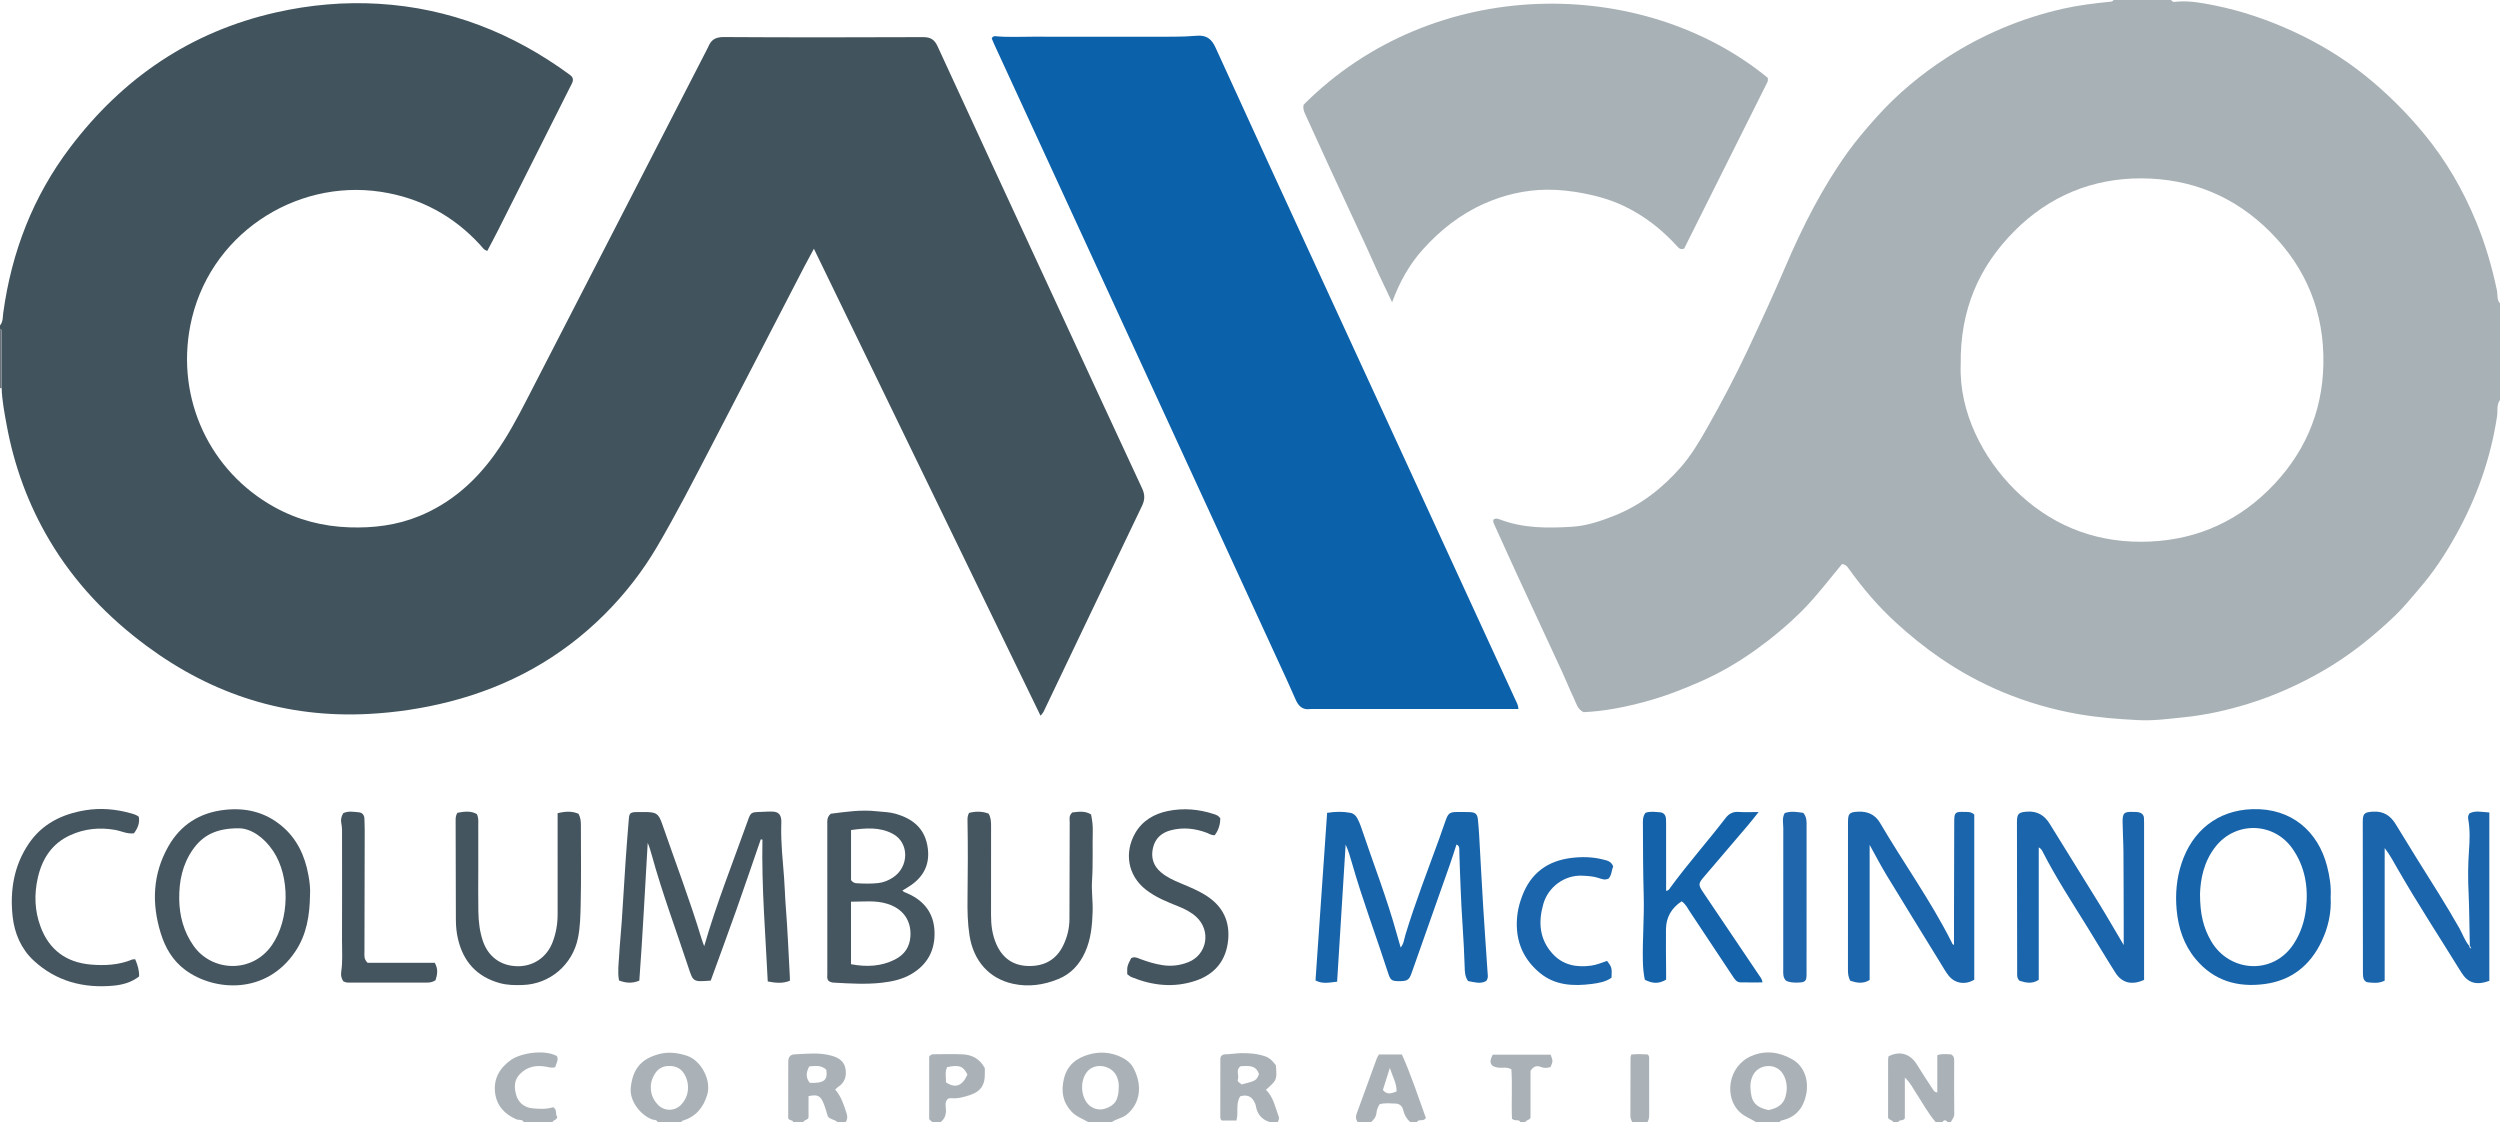 <?xml version="1.0" encoding="iso-8859-1"?>
<!-- Generator: Adobe Illustrator 27.0.0, SVG Export Plug-In . SVG Version: 6.00 Build 0)  -->
<svg version="1.1" id="Layer_1" xmlns="http://www.w3.org/2000/svg" xmlns:xlink="http://www.w3.org/1999/xlink" x="0px" y="0px"
	 viewBox="0 0 1475 662" style="enable-background:new 0 0 1475 662;" xml:space="preserve">
<g>
	<path style="fill:#41535D;" d="M0,192c1.854-2.143,1.574-4.908,1.914-7.395c4.924-35.939,17.58-68.758,39.565-97.743
		C72.46,46.017,112.453,18.736,162.739,7.35c20.047-4.539,40.422-6.352,60.96-5.095c41.655,2.549,78.864,17.237,112.376,41.779
		c0.399,0.292,0.773,0.627,1.12,0.98c0.23,0.233,0.39,0.535,0.558,0.772c0.779,2.029-0.398,3.595-1.2,5.193
		c-14.156,28.195-28.33,56.381-42.523,84.557c-2.088,4.144-4.294,8.229-6.524,12.491c-2.11-0.547-3.029-2.254-4.191-3.522
		c-15.883-17.319-35.535-27.828-58.636-31.34c-50.772-7.719-102.05,25.578-112.422,79.02c-8.458,43.578,11.763,86.033,49.62,106.991
		c13.764,7.62,28.59,11.433,44.316,11.961c14.126,0.474,27.868-1.221,41.036-6.593c18.593-7.586,33.019-20.285,44.631-36.422
		c7.403-10.287,13.335-21.434,19.115-32.675c19.293-37.515,38.624-75.011,57.926-112.522c16.038-31.167,32.056-62.344,48.083-93.518
		c0.304-0.591,0.646-1.167,0.891-1.781c1.652-4.15,4.301-5.791,9.137-5.761c39.159,0.241,78.321,0.204,117.481,0.041
		c4.461-0.019,6.794,1.313,8.706,5.475c22.098,48.127,44.413,96.154,66.656,144.215c17.987,38.866,35.908,77.763,54.002,116.579
		c1.717,3.684,1.652,6.717-0.073,10.31c-19.045,39.666-37.974,79.387-56.954,119.084c-0.697,1.457-1.192,3.056-2.926,4.677
		c-44.495-91.679-88.888-183.148-133.702-275.486c-2.129,3.954-3.874,7.093-5.526,10.28
		c-18.489,35.692-36.905,71.421-55.463,107.077c-10.199,19.595-20.279,39.265-31.469,58.321
		c-8.635,14.705-19.081,28.118-31.15,40.14c-25.684,25.584-56.364,42.456-91.441,51.416c-15.661,4-31.539,6.395-47.709,7.237
		c-48.428,2.524-91.807-11.238-130.661-39.914c-23.157-17.091-42.718-37.507-57.474-62.347
		C16.712,297.764,8.37,274.979,3.925,250.738c-1.319-7.19-2.703-14.366-2.947-21.7c0.006-10.684,0.021-21.368,0.001-32.052
		C0.976,195.919,1.467,194.617,0,194C0,193.333,0,192.667,0,192z"/>
	<path style="fill:#A8B1B6;" d="M1475,236c-2.129,2.849-1.255,6.371-1.721,9.483c-3.717,24.795-11.954,47.977-24.046,69.82
		c-6.337,11.447-13.481,22.375-22.132,32.295c-4.468,5.123-8.694,10.494-13.582,15.197c-13.161,12.662-27.337,24.041-43.245,33.172
		c-13.818,7.932-28.241,14.435-43.463,19.155c-12.444,3.859-25.072,6.713-38.078,8.04c-9.059,0.925-18.113,2.187-27.202,1.708
		c-11.841-0.623-23.648-1.493-35.407-3.556c-15.522-2.723-30.433-7.074-44.927-13.155c-12.878-5.403-25.031-12.066-36.532-19.966
		c-9.166-6.296-17.748-13.266-25.976-20.773c-10.588-9.66-19.751-20.46-28.058-32.065c-0.76-1.061-1.516-2.224-3.798-2.587
		c-7.574,8.982-14.828,18.798-23.459,27.432c-8.597,8.6-17.891,16.336-27.739,23.372c-9.975,7.127-20.58,13.324-31.797,18.304
		c-11,4.884-22.217,9.208-33.907,12.306c-11.829,3.135-23.729,5.499-35.688,5.989c-3.664-1.86-4.28-5.402-5.693-8.296
		c-2.462-5.042-4.489-10.293-6.842-15.391c-8.945-19.376-17.974-38.714-26.919-58.091c-4.503-9.754-8.885-19.563-13.344-29.336
		c-0.361-0.791-0.545-1.557-0.336-2.451c1.158-1,2.424-0.669,3.689-0.182c13.827,5.321,28.292,5.239,42.68,4.363
		c8.525-0.519,16.762-3.283,24.759-6.447c15.613-6.176,28.494-16.174,39.434-28.689c6.218-7.112,11.049-15.261,15.694-23.479
		c8.319-14.716,16.228-29.659,23.433-44.943c7.753-16.443,15.354-32.961,22.507-49.686c10.169-23.777,21.814-46.814,36.948-67.881
		c5.21-7.253,11.061-14.039,17.054-20.718c12.159-13.549,25.98-25.053,41.196-34.89c21.135-13.664,44.04-23.323,68.585-28.894
		c9.148-2.077,18.495-3.185,27.837-4.146c0.853-0.088,1.657-0.115,2.074-1.018c11.333,0,22.667,0,34,0
		c0.837,1.586,2.372,1.049,3.561,0.953c7.529-0.611,14.904,0.813,22.146,2.264c16.031,3.213,31.463,8.518,46.322,15.353
		c15.087,6.94,29.197,15.431,42.221,25.863c12.912,10.342,24.553,21.925,35.009,34.616c12.902,15.66,23.002,33.127,30.726,51.926
		c5.396,13.134,9.373,26.675,12.242,40.591c0.503,2.441-0.219,5.32,1.773,7.435C1475,198,1475,217,1475,236z M1156.825,214.941
		c-1.092,28.481,13.364,55.532,31.781,73.857c20.437,20.334,45.673,30.877,74.512,30.842c28.894-0.035,54.317-9.931,75.201-30.42
		c20.831-20.437,31.933-45.381,32.478-74.402c0.568-30.285-9.94-56.609-31.579-78.191c-20.969-20.913-46.592-31.309-75.859-31.387
		c-28.996-0.077-54.454,10.548-74.917,31.137C1167.665,157.281,1156.412,182.648,1156.825,214.941z"/>
	<path style="fill:#AAB2B8;" d="M1117,662c-0.508-1.328-2.488-1.051-3.035-2.578c0-11.456-0.005-22.912,0.014-34.368
		c0.001-0.644,0.198-1.287,0.289-1.841c6.715-3.423,12.853-1.48,16.803,5c3.003,4.926,6.202,9.734,9.363,14.562
		c0.521,0.795,1.079,1.72,2.567,1.706c0-7.261,0-14.521,0-21.912c2.964-1.084,5.727-0.484,8.077-0.514
		c1.747,1,1.896,2.268,1.894,3.657c-0.022,10.47-0.104,20.942,0.048,31.41c0.031,2.102-1.25,3.301-2.019,4.879c-0.667,0-1.333,0-2,0
		c-1-1.362-2-1.374-3,0c-1.333,0-2.667,0-4,0c-4.52-5.254-7.728-11.392-11.535-17.127c-1.931-2.909-3.406-6.162-6.603-9.065
		c0,8.457,0,16.206,0,23.955c-0.821,1.804-3.261,0.568-3.862,2.237C1119,662,1118,662,1117,662z"/>
	<path style="fill:#AAB2B8;" d="M1036,662c-3.13-1.995-6.648-3.159-9.517-5.824c-9.299-8.636-7.203-27.009,6.746-33.094
		c8.307-3.624,16.497-2.45,24.163,1.882c7.738,4.373,9.76,13.296,8.28,20.641c-1.601,7.948-5.945,13.473-14.151,15.372
		c-0.684,0.158-1.263,0.307-1.521,1.022C1045.333,662,1040.667,662,1036,662z M1043.371,654.938
		c4.902-0.975,8.719-3.013,10.091-7.958c0.942-3.397,1.01-6.841-0.087-10.246c-1.569-4.872-5.078-7.687-9.682-7.771
		c-4.67-0.086-8.653,2.506-10.175,7.146c-1.15,3.505-0.876,7.199-0.101,10.796c0.764,3.551,3.133,5.728,6.402,7.005
		C1040.887,654.327,1042.028,654.556,1043.371,654.938z"/>
	<path style="fill:#AAB2B8;" d="M388,662c-0.637-1.568-2.297-1.15-3.432-1.597c-7.066-2.782-13.193-11.114-12.432-18.518
		c1.098-10.687,5.526-16.864,16.307-19.877c5.798-1.621,11.356-0.929,16.983,0.933c8.172,2.704,14.454,14.43,11.827,23.002
		c-2.407,7.856-6.875,12.976-14.661,15.324c-0.248,0.075-0.397,0.482-0.592,0.734C397.333,662,392.667,662,388,662z
		 M384.002,641.878c0,3.816,1.453,6.955,4.038,9.782c3.759,4.111,10.14,4.119,13.971-0.023c4.191-4.531,5.218-10.97,2.265-16.98
		c-1.843-3.751-4.778-5.638-9.071-5.743c-4.323-0.105-7.288,1.754-9.297,5.389C384.612,636.645,383.823,639.148,384.002,641.878z"/>
	<path style="fill:#AAB2B8;" d="M642,662c-3.327-1.995-7.067-3.157-9.865-6.207c-5.221-5.691-6.159-12.035-4.431-19.29
		c1.909-8.014,7.391-12.309,14.757-14.366c6.485-1.81,12.968-1.428,19.227,1.649c3.118,1.533,5.588,3.522,7.168,6.559
		c5.414,10.407,3.778,20.914-4.206,27.344c-2.601,2.095-6.013,2.386-8.649,4.31C651.333,662,646.667,662,642,662z M660.039,641.708
		c0.192-1.917-0.147-4.173-1.049-6.363c-2.881-6.997-13.186-8.695-17.693-2.898c-3.977,5.115-3.775,13.801,0.436,18.755
		c2.447,2.878,6.606,4.076,10.19,2.935C657.707,652.296,659.999,648.907,660.039,641.708z"/>
	<path style="fill:#AAB2B8;" d="M468,662c-0.347-1.453-2.196-0.591-2.961-2.256c0-10.783-0.04-22.056,0.028-33.328
		c0.017-2.759,1.231-4.246,3.7-4.354c7.329-0.32,14.646-1.265,21.96,0.815c4.247,1.208,7.356,3.35,8.118,7.636
		c0.757,4.259-0.327,8.205-4.345,10.766c-0.546,0.348-0.985,0.864-1.736,1.538c3.587,4.076,5.088,9.075,6.72,14.058
		c0.636,1.943,0.552,3.497-0.485,5.125c-1.667,0-3.333,0-5,0c-1.489-1.548-3.965-1.347-5.524-3.212
		c-0.896-2.724-1.633-5.752-2.876-8.556c-1.734-3.913-3.639-4.586-8.564-3.505c0,4.168,0,8.416,0,12.665
		c-0.58,1.529-2.586,1.257-3.036,2.608C472,662,470,662,468,662z M487.536,631.189c-2.93-2.839-6.499-2.376-10.07-1.997
		c-1.952,3.512-2.153,6.68,0.31,9.683C486.152,639.166,488.413,637.377,487.536,631.189z"/>
	<path style="fill:#AAB2B8;" d="M720.995,661.124c-1.079-0.572-1.036-1.591-1.036-2.595c0.01-11.323,0.014-22.646,0.045-33.969
		c0.001-0.473,0.244-0.945,0.323-1.232c1.19-1.609,2.765-1.256,4.236-1.341c2.464-0.143,4.982-0.557,7.356-0.622
		c4.875-0.134,9.879,0.268,14.603,1.894c2.787,0.96,4.631,3.119,6.238,5.257c0.71,8.633,0.71,8.633-5.854,14.449
		c4.421,4.341,5.477,10.287,7.526,15.816c0.523,1.411-0.265,2.162-0.432,3.218c-1.667,0-3.333,0-5,0
		c-4.572-1.522-7.231-4.636-8.04-9.413c-0.187-1.105-0.693-2.217-1.288-3.181c-1.734-2.807-4.433-3.626-7.917-2.591
		c-2.878,4.291-0.904,9.37-2.253,14.309C726.579,661.124,723.787,661.124,720.995,661.124z M732.653,639.813
		c8.516-2.232,8.516-2.232,10.15-6.07c-1.954-5.83-6.703-4.732-10.804-4.687c-3.265,2.304-0.652,5.42-1.686,7.948
		C729.879,638.066,731.357,638.904,732.653,639.813z"/>
	<path style="fill:#AAB2B8;" d="M801,662c-0.989-1.444-1.299-2.923-0.661-4.661c4.024-10.971,7.984-21.965,11.995-32.94
		c0.277-0.758,0.79-1.431,1.256-2.254c4.346,0,8.625,0,13.543,0c5.524,12.316,9.679,25.218,14.167,37.498
		c-1.685,2.368-4.211,0.298-5.299,2.356c-1.333,0-2.667,0-4,0c-2.148-1.9-3.48-4.224-4.107-7.06
		c-0.515-2.326-2.204-3.807-4.587-3.836c-3.107-0.038-6.277-0.535-9.339,0.405c-1.088,1.667-1.693,3.437-1.868,5.182
		c-0.235,2.348-1.533,3.854-3.098,5.309C806.333,662,803.667,662,801,662z M820.011,630.094c-1.609,5.081-2.865,9.046-4.115,12.993
		c2.416,3,5.007,2.012,8.079,0.907C824.09,639.265,821.717,635.382,820.011,630.094z"/>
	<path style="fill:#AAB2B8;" d="M550,662c-0.586-0.547-1.171-1.094-1.787-1.669c0-12.393,0-24.834,0-36.96
		c0.825-0.974,1.525-1.357,2.417-1.357c5.829-0.003,11.672-0.254,17.484,0.055c5.582,0.297,10.109,2.802,12.93,8.134
		c0,1.179-0.002,2.51,0,3.841c0.01,6.23-2.528,9.899-8.471,11.926c-3.594,1.226-7.249,2.28-11.135,1.987
		c-0.821-0.062-1.684-0.095-2.386,0.557c-1.729,1.803-1.03,4.097-0.94,6.157c0.132,3.04-0.732,5.454-3.112,7.329
		C553.333,662,551.667,662,550,662z M558.12,638.546c5.459,3.763,9.653,2.197,12.662-4.524c-2.427-5.021-4.774-5.909-11.961-4.417
		C557.37,632.497,558.24,635.618,558.12,638.546z"/>
	<path style="fill:#AAB2B8;" d="M309,662c-0.977-1.82-2.974-0.981-4.446-1.632c-6.883-3.044-11.424-7.978-12.432-15.434
		c-1.133-8.373,2.704-14.895,9.345-19.567c5.867-4.127,19.678-6.324,27.072-2.324c1.285,2.398-0.49,4.353-0.912,6.565
		c-1.741,0.612-3.248,0.186-4.898-0.15c-5.963-1.213-11.453-0.391-15.988,4.228c-3.506,3.571-3.395,7.855-2.28,12.059
		c1.251,4.717,4.773,7.657,9.607,8.137c4.062,0.403,8.249,0.65,12.287-0.631c2.605,1.336,1.064,4.295,2.441,5.683
		c-0.293,2.02-2.323,1.725-2.796,3.066C320.333,662,314.667,662,309,662z"/>
	<path style="fill:#AAB2B8;" d="M897,662c-1.02-1.983-3.202-0.166-4.922-1.964c-0.46-9.38,0.275-19.441-0.353-29.12
		c-2.66-1.508-4.862-0.81-6.969-0.941c-5.29-0.328-6.699-3.041-4.013-7.716c11.444,0,22.852,0,34.143,0
		c1.396,3.823,1.396,3.823-0.055,7.276c-1.862,0.655-3.837,0.727-5.725-0.036c-2.639-1.066-4.477-0.203-6.1,2.317
		c0,9.021,0,18.31,0,27.599c-0.513,1.538-2.504,1.255-3.007,2.584C899,662,898,662,897,662z"/>
	<path style="fill:#AAB2B8;" d="M963,662c-0.595-1.175-1.082-2.317-1.073-3.731c0.072-11.442,0.052-22.885,0.082-34.328
		c0.001-0.462,0.226-0.924,0.448-1.775c3.209-0.365,6.464-0.234,9.591-0.058c1.274,0.945,0.936,2.192,0.938,3.305
		c0.023,10.614-0.004,21.228,0.033,31.841c0.006,1.682-0.047,3.299-1.018,4.747C969,662,966,662,963,662z"/>
	<path style="fill:#6A737C;" d="M0,194c1.467,0.617,0.976,1.919,0.978,2.986c0.02,10.684,0.004,21.368-0.001,32.052
		C0.651,229.025,0.326,229.013,0,229C0,217.333,0,205.667,0,194z"/>
	<path style="fill:#0C62AA;" d="M895.906,418.324c-2.084,0-3.723,0-5.362,0c-38.655,0-77.309,0-115.964,0
		c-0.5,0-1.009-0.063-1.498,0.01c-4.605,0.681-6.997-1.738-8.71-5.701c-3.359-7.77-6.956-15.438-10.492-23.131
		c-12.964-28.204-25.939-56.403-38.919-84.6c-25.687-55.798-51.377-111.594-77.071-167.389
		c-17.152-37.245-34.314-74.485-51.465-111.73c-0.481-1.045-0.894-2.121-1.304-3.1c0.442-0.969,1.191-1.429,2.035-1.344
		c7.477,0.759,14.972,0.289,22.455,0.309c27.658,0.071,55.316,0.052,82.974,0.004c4.478-0.008,8.969-0.181,13.43-0.558
		c5.512-0.466,8.716,1.616,11.107,6.874c20.064,44.129,40.401,88.134,60.667,132.171c16.519,35.896,33.057,71.782,49.578,107.677
		c22.21,48.255,44.418,96.511,66.597,144.78C894.713,414.227,895.733,415.793,895.906,418.324z"/>
	<path style="fill:#A8B1B6;" d="M1043.02,45.944c-0.049,0.748,0.146,1.693-0.193,2.372c-16.42,32.909-32.886,65.794-49.19,98.368
		c-2.165,0.713-2.993-0.143-4.143-1.405c-9.012-9.891-19.369-18.05-31.534-23.803c-7.497-3.545-15.408-5.821-23.495-7.374
		c-7.296-1.401-14.662-2.262-22.164-2.17c-12.754,0.156-24.836,3.029-36.423,8.134c-14.199,6.256-26.144,15.682-36.427,27.139
		c-7.963,8.872-13.725,19.204-18.117,31.131c-2.784-5.849-5.297-11.01-7.706-16.219c-2.564-5.546-4.98-11.16-7.546-16.705
		c-6.944-15.009-13.965-29.982-20.894-44.997c-5.124-11.103-10.122-22.265-15.254-33.365c-0.803-1.736-1.224-3.409-0.794-5.284
		C846.009-15.258,969.312-14.456,1043.02,45.944z"/>
	<path style="fill:#455660;" d="M419.329,578.557c-10.307,0.799-10.341,0.81-13.102-7.584c-7.257-22.06-15.443-43.816-21.616-66.23
		c-0.688-2.499-1.409-4.989-2.46-7.463c-1.626,27.17-2.951,54.317-4.951,81.306c-4.374,1.768-8.013,1.42-11.984-0.128
		c-0.921-4.935-0.187-9.897,0.079-14.82c0.358-6.632,1.081-13.244,1.528-19.872c0.815-12.112,1.502-24.232,2.321-36.344
		c0.55-8.125,1.206-16.244,1.875-24.36c0.271-3.286,0.926-3.825,4.423-3.951c1.664-0.06,3.333-0.014,4.999-0.01
		c6.721,0.016,8.105,0.834,10.271,7.11c7.791,22.573,16.333,44.889,23.239,67.765c0.378,1.253,0.879,2.47,1.527,4.27
		c7.318-25.431,16.945-49.414,25.605-73.736c1.887-5.299,1.932-5.321,7.878-5.492c2.331-0.067,4.67-0.288,6.99-0.164
		c3.306,0.177,4.723,1.681,5.007,5.019c0.098,1.156-0.013,2.33-0.037,3.495c-0.207,10.164,0.898,20.26,1.679,30.368
		c0.436,5.639,0.538,11.289,0.986,16.933c1.105,13.921,1.658,27.886,2.426,41.833c0.035,0.643,0.005,1.289,0.005,2.136
		c-4.334,1.772-8.499,1.28-13.05,0.424c-1.362-28.014-3.682-55.781-3.134-83.683c-0.327-0.059-0.654-0.118-0.981-0.178
		c-4.825,13.97-9.566,27.969-14.5,41.901C429.433,550.987,424.323,564.801,419.329,578.557z"/>
	<path style="fill:#1764AA;" d="M876.812,578.823c-3.391,1.897-7.06,0.637-10.635,0.009c-1.904-2.68-1.94-5.545-2.016-8.337
		c-0.429-15.792-1.916-31.527-2.427-47.32c-0.226-6.968-0.6-13.942-0.742-20.921c-0.03-1.467,0.357-3.082-1.657-4.017
		c-1.279,3.9-2.486,7.824-3.847,11.695c-7.539,21.437-15.103,42.866-22.688,64.286c-1.441,4.069-2.603,4.717-7.635,4.659
		c-3.969-0.046-4.807-0.553-6.071-4.477c-7.018-21.792-15.152-43.217-21.444-65.247c-1.039-3.637-2.081-7.272-3.721-10.865
		c-1.665,26.812-3.329,53.623-5.023,80.903c-4.415,0.422-8.393,1.566-12.756-0.715c2.274-32.823,4.551-65.7,6.851-98.902
		c4.882-0.754,9.29-0.834,13.697-0.014c1.904,0.354,3.285,1.609,4.154,3.315c0.752,1.477,1.479,2.988,2.004,4.555
		c7.167,21.389,15.424,42.415,21.413,64.197c0.658,2.395,1.369,4.776,2.125,7.404c1.875-2.249,2.031-4.948,2.773-7.39
		c5.884-19.378,13.238-38.237,20.137-57.256c1.3-3.584,2.471-7.216,3.791-10.793c1.429-3.871,2.509-4.545,6.654-4.503
		c2.499,0.025,5.002-0.057,7.497,0.056c3.342,0.151,4.405,1.181,4.736,4.495c0.296,2.974,0.542,5.955,0.713,8.939
		c0.809,14.106,1.525,28.217,2.388,42.319c0.792,12.935,1.743,25.861,2.587,38.794C877.776,575.319,878.246,577.034,876.812,578.823
		z"/>
	<path style="fill:#1A65AB;" d="M1457.19,557.828c-0.291-10.471-0.244-20.944-0.738-31.419c-0.375-7.955-0.358-15.952,0.212-23.95
		c0.447-6.273,0.743-12.633-0.37-18.918c-0.174-0.981-0.349-1.978,0.578-3.569c3.364-1.952,7.434-0.858,11.836-0.606
		c0,33.256,0,66.312,0,99.338c-7.759,2.773-12.648,1.345-16.664-5.176c-12.467-20.244-25.522-40.128-37.365-60.755
		c-2.38-4.145-4.597-8.383-7.725-12.436c0,26.114,0,52.228,0,78.243c-3.482,1.739-6.641,1.319-9.722,1.015
		c-1.881-0.186-2.836-1.664-3.002-3.491c-0.135-1.489-0.105-2.995-0.107-4.494c-0.035-28.832-0.06-57.664-0.096-86.496
		c-0.006-5.152,0.862-5.935,6.101-6.251c5.998-0.362,10.202,2.299,13.232,7.246c4.171,6.808,8.32,13.63,12.544,20.406
		c8.531,13.682,17.275,27.23,25.199,41.285c1.935,3.432,3.143,7.276,5.777,10.313c0.13,0.509-0.047,1.184,1.19,1.538
		C1457.669,558.818,1457.43,558.323,1457.19,557.828z"/>
	<path style="fill:#1A65AB;" d="M1265.01,578.13c-7.277,3.29-13.055,1.842-16.976-4.311c-5.625-8.828-10.938-17.855-16.444-26.759
		c-9-14.554-18.391-28.875-26.199-44.139c-0.501-0.98-0.943-2.109-2.525-2.981c0,26.265,0,52.234,0,78.174
		c-4.157,2.671-7.907,1.599-11.358,0.526c-1.643-1.63-1.381-3.35-1.384-4.998c-0.048-29.481-0.103-58.962-0.122-88.443
		c-0.003-5.198,0.938-5.985,6.045-6.332c5.977-0.406,10.187,2.159,13.252,7.128c9.685,15.7,19.434,31.36,29.128,47.054
		c4.955,8.021,9.588,16.23,14.563,24.525c0-3.699,0.009-7.397-0.001-11.096c-0.041-14.657-0.042-29.314-0.155-43.97
		c-0.045-5.809-0.439-11.616-0.502-17.426c-0.059-5.494,0.867-6.265,6.479-6.046c0.998,0.039,2.025-0.029,2.985,0.188
		c1.759,0.399,2.999,1.439,3.149,3.378c0.077,0.994,0.062,1.997,0.063,2.995c0.003,29.482,0.002,58.965,0.002,88.447
		C1265.01,575.364,1265.01,576.681,1265.01,578.13z"/>
	<path style="fill:#1A65AB;" d="M1152.857,557.528c0-5.836-0.01-11.636,0.002-17.437c0.039-18.497,0.078-36.994,0.137-55.491
		c0.017-5.186,0.587-5.756,5.786-5.571c1.949,0.069,4.055-0.304,6.03,1.578c0,32.277,0,64.878,0,97.471
		c-5.385,3.113-11.4,2.228-15.138-2.466c-1.749-2.196-3.117-4.704-4.595-7.108c-10.714-17.417-21.468-34.809-32.082-52.286
		c-3.342-5.502-6.295-11.24-9.907-17.737c0,27.171,0,53.367,0,79.703c-3.929,2.465-7.688,1.688-11.43,0.458
		c-1.183-2.125-1.368-4.236-1.367-6.421c0.018-28.997,0.004-57.994,0.019-86.991c0.003-5.346,0.785-6.081,5.936-6.34
		c5.647-0.284,10.11,1.709,13.01,6.662c13.769,23.52,29.771,45.701,42.08,70.098
		C1151.685,556.339,1151.865,557.247,1152.857,557.528z"/>
	<path style="fill:#455660;" d="M490.143,480.106c8.697-1.103,17.859-2.513,27.2-1.447c3.629,0.414,7.311,0.412,10.862,1.413
		c9.801,2.761,16.993,8.14,18.948,18.819c1.804,9.852-1.43,17.62-9.612,23.333c-1.628,1.137-3.369,2.113-5.137,3.213
		c0.756,0.885,1.817,1.152,2.804,1.58c10.079,4.365,15.893,11.866,16.174,23.002c0.273,10.845-4.32,19.212-13.776,24.732
		c-5.425,3.167-11.476,4.413-17.586,5.092c-9.258,1.029-18.552,0.429-27.829-0.067c-1.374-0.073-2.628-0.339-3.53-1.289
		c-0.881-1.33-0.546-2.702-0.547-4.002c-0.019-29.31-0.017-58.619-0.011-87.929C488.105,484.416,487.767,482.173,490.143,480.106z
		 M502.09,568.884c9.308,1.746,17.937,1.332,26.093-2.86c5.402-2.776,8.517-7.234,8.951-13.434
		c0.657-9.379-4.287-16.488-13.732-19.383c-6.955-2.132-14.055-1.191-21.312-1.199C502.09,544.455,502.09,556.382,502.09,568.884z
		 M502.115,519.273c1.203,1.587,2.33,1.779,3.517,1.853c4.147,0.257,8.296,0.324,12.43-0.109c3.186-0.334,6.12-1.55,8.766-3.281
		c9.581-6.269,9.717-20.427,0.067-25.7c-7.779-4.25-16.199-3.491-24.78-2.317C502.115,499.9,502.115,509.646,502.115,519.273z"/>
	<path style="fill:#455660;" d="M182.904,528.177c-0.185,11.772-1.915,23.132-8.681,33.218
		c-17.332,25.838-48.129,23.383-64.98,10.832c-7.311-5.445-11.747-12.995-14.412-21.644c-5.432-17.624-4.761-34.8,4.407-51.068
		c7.26-12.882,18.495-20.036,33.275-21.698c12.481-1.404,23.75,1.275,33.523,9.346c9.162,7.567,13.815,17.637,15.912,29.093
		C182.668,520.196,183.176,524.147,182.904,528.177z M141.049,488.698c-13.692-0.085-21.479,4.319-27.217,12.449
		c-6.177,8.752-8.219,18.719-8.093,29.231c0.12,10.016,2.614,19.311,8.439,27.625c10.721,15.3,34.447,16.595,46.199-0.309
		c10.525-15.139,10.93-40.443,0.758-55.639C155.528,493.677,147.833,488.774,141.049,488.698z"/>
	<path style="fill:#1764AA;" d="M1375.09,529.285c0.502,9.231-1.437,17.889-5.36,26.153c-6.784,14.29-17.897,23.055-33.584,25.142
		c-15.965,2.124-30.057-1.912-40.743-14.782c-6.937-8.355-10.166-18.238-11.167-28.835c-0.881-9.338-0.082-18.634,2.873-27.597
		c6.254-18.969,20.999-31.313,41.841-31.966c23.232-0.728,38.829,13.393,44.033,33.699
		C1374.518,517.085,1375.459,523.146,1375.09,529.285z M1298.009,527.365c-0.01,12.089,2.092,20.187,6.5,27.804
		c10.754,18.579,36.684,20.36,48.779,1.703c4.182-6.451,6.453-13.477,7.281-20.968c1.394-12.596-0.588-24.562-7.987-35.163
		c-11.021-15.79-33.451-16.335-45.389-1.256C1300.105,508.438,1298.291,518.93,1298.009,527.365z"/>
	<path style="fill:#1463AA;" d="M970.804,479.574c2.927-1.056,5.764-0.513,8.547-0.328c2.036,0.135,3.342,1.426,3.53,3.552
		c0.117,1.324,0.118,2.661,0.119,3.992c0.008,11.326,0.005,22.652,0.005,33.977c0,1.594,0,3.188,0,4.822
		c1.595-0.106,1.964-1.176,2.514-1.929c10.315-14.112,21.946-27.178,32.588-41.03c1.957-2.548,4.34-3.851,7.723-3.594
		c3.597,0.273,7.23,0.061,11.765,0.061c-2.496,3.103-4.381,5.56-6.385,7.917c-8.512,10.017-17.042,20.02-25.602,29.996
		c-3.675,4.283-3.782,4.94-0.72,9.485c10.96,16.269,21.933,32.53,32.89,48.802c0.804,1.195,1.886,2.271,2.048,4.333
		c-4.412,0-8.68,0.07-12.944-0.028c-2.263-0.052-3.36-1.776-4.497-3.5c-8.417-12.768-16.872-25.511-25.37-38.224
		c-1.368-2.046-2.369-4.413-4.849-6.103c-5.906,3.874-9.145,9.325-9.249,16.435c-0.124,8.491,0.047,16.986,0.087,25.479
		c0.007,1.485,0.001,2.971,0.001,4.314c-4.341,2.456-7.701,2.471-12.558,0.068c-0.728-3.389-1.061-6.978-1.15-10.621
		c-0.317-12.982,0.849-25.952,0.488-38.917c-0.389-13.974-0.437-27.943-0.471-41.916
		C969.308,484.298,969.103,481.943,970.804,479.574z"/>
	<path style="fill:#465660;" d="M571.732,479.603c3.96-1.005,7.807-1.004,11.561,0.445c1.389,2.43,1.443,4.898,1.441,7.402
		c-0.017,17.497,0.017,34.994-0.024,52.491c-0.014,5.881,0.715,11.568,3.099,17.027c3.637,8.326,9.939,12.786,18.962,12.97
		c9.269,0.189,16.414-3.597,20.564-12.214c2.339-4.858,3.611-10.005,3.637-15.383c0.091-18.996,0.076-37.992,0.15-56.987
		c0.008-1.931-0.664-4.061,1.545-6.018c3.443-0.342,7.337-1.159,11.057,1.186c0.637,3.212,1.086,6.309,1.009,9.48
		c-0.239,9.814,0.219,19.626-0.43,29.452c-0.404,6.11,0.544,12.3,0.35,18.437c-0.256,8.123-0.987,16.199-4.423,23.814
		c-3.299,7.309-8.281,12.823-15.72,15.889c-8.661,3.569-17.727,4.851-26.885,2.836c-14.22-3.129-23.291-13.65-25.614-28.476
		c-1.141-7.283-1.275-14.588-1.177-21.907c0.205-15.327,0.267-30.652-0.008-45.978C570.8,482.737,570.8,481.402,571.732,479.603z"/>
	<path style="fill:#45555F;" d="M328.991,479.791c4.557-1.125,8.52-1.342,12.352,0.353c1.258,2.362,1.392,4.649,1.388,6.995
		c-0.025,15.484,0.237,30.973-0.13,46.448c-0.157,6.603-0.264,13.273-1.602,19.841c-3.218,15.798-16.601,27.269-32.741,27.732
		c-4.484,0.129-8.951,0.095-13.374-1.125c-13.503-3.724-21.518-12.591-24.674-26.026c-0.873-3.717-1.246-7.524-1.246-11.382
		c0.002-19.319-0.095-38.638-0.143-57.958c-0.004-1.642-0.124-3.329,1.098-5.145c3.874-0.681,7.852-1.319,11.448,0.807
		c1.067,2.303,0.806,4.324,0.812,6.299c0.024,8.661,0.01,17.323,0.01,25.984c0,8.455-0.13,16.912,0.045,25.363
		c0.12,5.807,0.758,11.592,2.645,17.151c3.158,9.305,10.477,14.708,20.199,14.941c9.424,0.225,17.458-5.127,20.913-14.069
		c2.056-5.32,3.012-10.866,3.007-16.581c-0.015-17.989-0.006-35.978-0.006-53.967C328.991,483.806,328.991,482.159,328.991,479.791z
		"/>
	<path style="fill:#45555F;" d="M665.077,574.778c-0.102-4.722-0.102-4.722,2.305-9.449c2.009-1.141,3.821-0.097,5.669,0.592
		c4.2,1.566,8.443,2.851,12.922,3.529c5.282,0.8,10.325,0.141,15.147-1.78c11.076-4.413,13.538-18.505,4.758-26.638
		c-3.086-2.859-6.772-4.735-10.661-6.282c-6.63-2.638-13.245-5.27-18.988-9.714c-11.126-8.611-12.892-22.272-6.469-33.464
		c4.232-7.374,11.137-11.387,19.206-13.06c9.246-1.916,18.478-1.116,27.46,1.879c1.222,0.407,2.551,0.839,3.589,2.49
		c-0.098,3.438-1.008,6.946-3.33,9.872c-1.938,0.172-3.154-0.822-4.525-1.341c-7.012-2.651-14.142-3.482-21.495-1.519
		c-5.467,1.459-9.097,4.826-10.393,10.315c-1.328,5.625,0.128,10.561,4.626,14.39c3.457,2.943,7.534,4.793,11.683,6.526
		c5.356,2.237,10.721,4.413,15.626,7.639c9.424,6.199,13.493,15.04,12.4,25.98c-1.182,11.837-7.717,19.996-19.052,23.842
		c-12.866,4.365-25.539,2.968-37.94-2.081C666.725,576.145,665.987,575.411,665.077,574.778z"/>
	<path style="fill:#455660;" d="M81.87,481.857c0.72,3.799-0.664,6.851-2.84,9.792c-4.001,0.541-7.506-1.384-11.206-2.025
		c-9.127-1.581-17.873-0.712-26.283,3.096c-10.877,4.925-16.669,13.885-19.227,25.141c-2.219,9.765-1.901,19.495,1.632,28.952
		c5.113,13.687,15.173,21.012,29.6,22.275c8.338,0.73,16.612,0.279,24.508-2.981c0.422-0.174,0.954-0.079,1.712-0.126
		c1.357,3.176,2.418,6.399,2.306,10.101c-4.449,3.543-9.797,4.97-15.194,5.469c-17.669,1.633-33.789-2.6-47.001-14.818
		c-7.434-6.874-11.362-16.143-12.43-26.069c-1.638-15.222,0.716-29.895,9.507-42.889c7.957-11.762,19.661-17.447,33.317-19.721
		c9.175-1.527,18.186-0.676,27.086,1.82c0.952,0.267,1.901,0.57,2.811,0.952C80.763,481.075,81.286,481.495,81.87,481.857z"/>
	<path style="fill:#45555F;" d="M202.455,578.851c-1.136-1.776-1.411-3.61-1.139-5.428c0.94-6.298,0.443-12.624,0.467-18.933
		c0.077-20.144,0.037-40.289,0.018-60.434c-0.003-2.817,0.161-5.632-0.44-8.446c-0.423-1.981,0.027-3.958,1.166-5.832
		c2.977-1.471,6.168-0.779,9.246-0.515c1.974,0.169,3.196,1.625,3.228,3.805c0.033,2.162,0.182,4.322,0.178,6.483
		c-0.045,23.97-0.119,47.941-0.157,71.911c-0.003,2.113-0.489,4.378,1.875,6.603c12.881,0,26.301,0,39.606,0
		c2.193,3.757,1.463,7.054,0.475,10.242c-1.642,1.124-3.247,1.412-4.938,1.412c-15.483-0.004-30.966-0.006-46.449,0.005
		C204.567,579.724,203.601,579.592,202.455,578.851z"/>
	<path style="fill:#1A65AB;" d="M951.788,511.138c-1.01,2.398-0.88,5.221-2.684,7.195c-2.167,1.128-4.048,0.3-5.925-0.318
		c-3.195-1.051-6.481-1.216-9.817-1.359c-10.268-0.44-19.919,6.629-22.79,16.654c-3.059,10.682-2.369,20.794,5.433,29.374
		c6.123,6.733,14.12,8.239,22.815,7.036c3.277-0.453,6.328-1.762,9.359-2.802c2.789,3.67,2.934,4.228,2.622,9.939
		c-3.424,2.443-7.584,3.151-11.617,3.671c-10.956,1.413-21.762,0.908-30.738-6.562c-10.981-9.14-15.01-21.159-13.071-35.187
		c0.474-3.431,1.466-6.79,2.689-10.067c5.032-13.489,14.944-20.802,28.99-22.529c6.267-0.77,12.623-0.66,18.824,0.947
		C948.091,507.703,950.524,508.037,951.788,511.138z"/>
	<path style="fill:#2066AD;" d="M1053.669,578.537c-1.861-1.993-1.555-4.378-1.555-6.687c-0.003-27.771-0.022-55.542,0.028-83.313
		c0.005-2.909-0.857-5.965,0.856-8.834c3.822-1.348,7.503-0.576,10.942-0.122c1.773,2.148,1.948,4.275,1.948,6.452
		c0,29.6,0.015,59.201-0.016,88.801c-0.004,4.094-0.808,4.764-5.038,4.876C1058.335,579.776,1055.859,579.741,1053.669,578.537z"/>
</g>
</svg>
